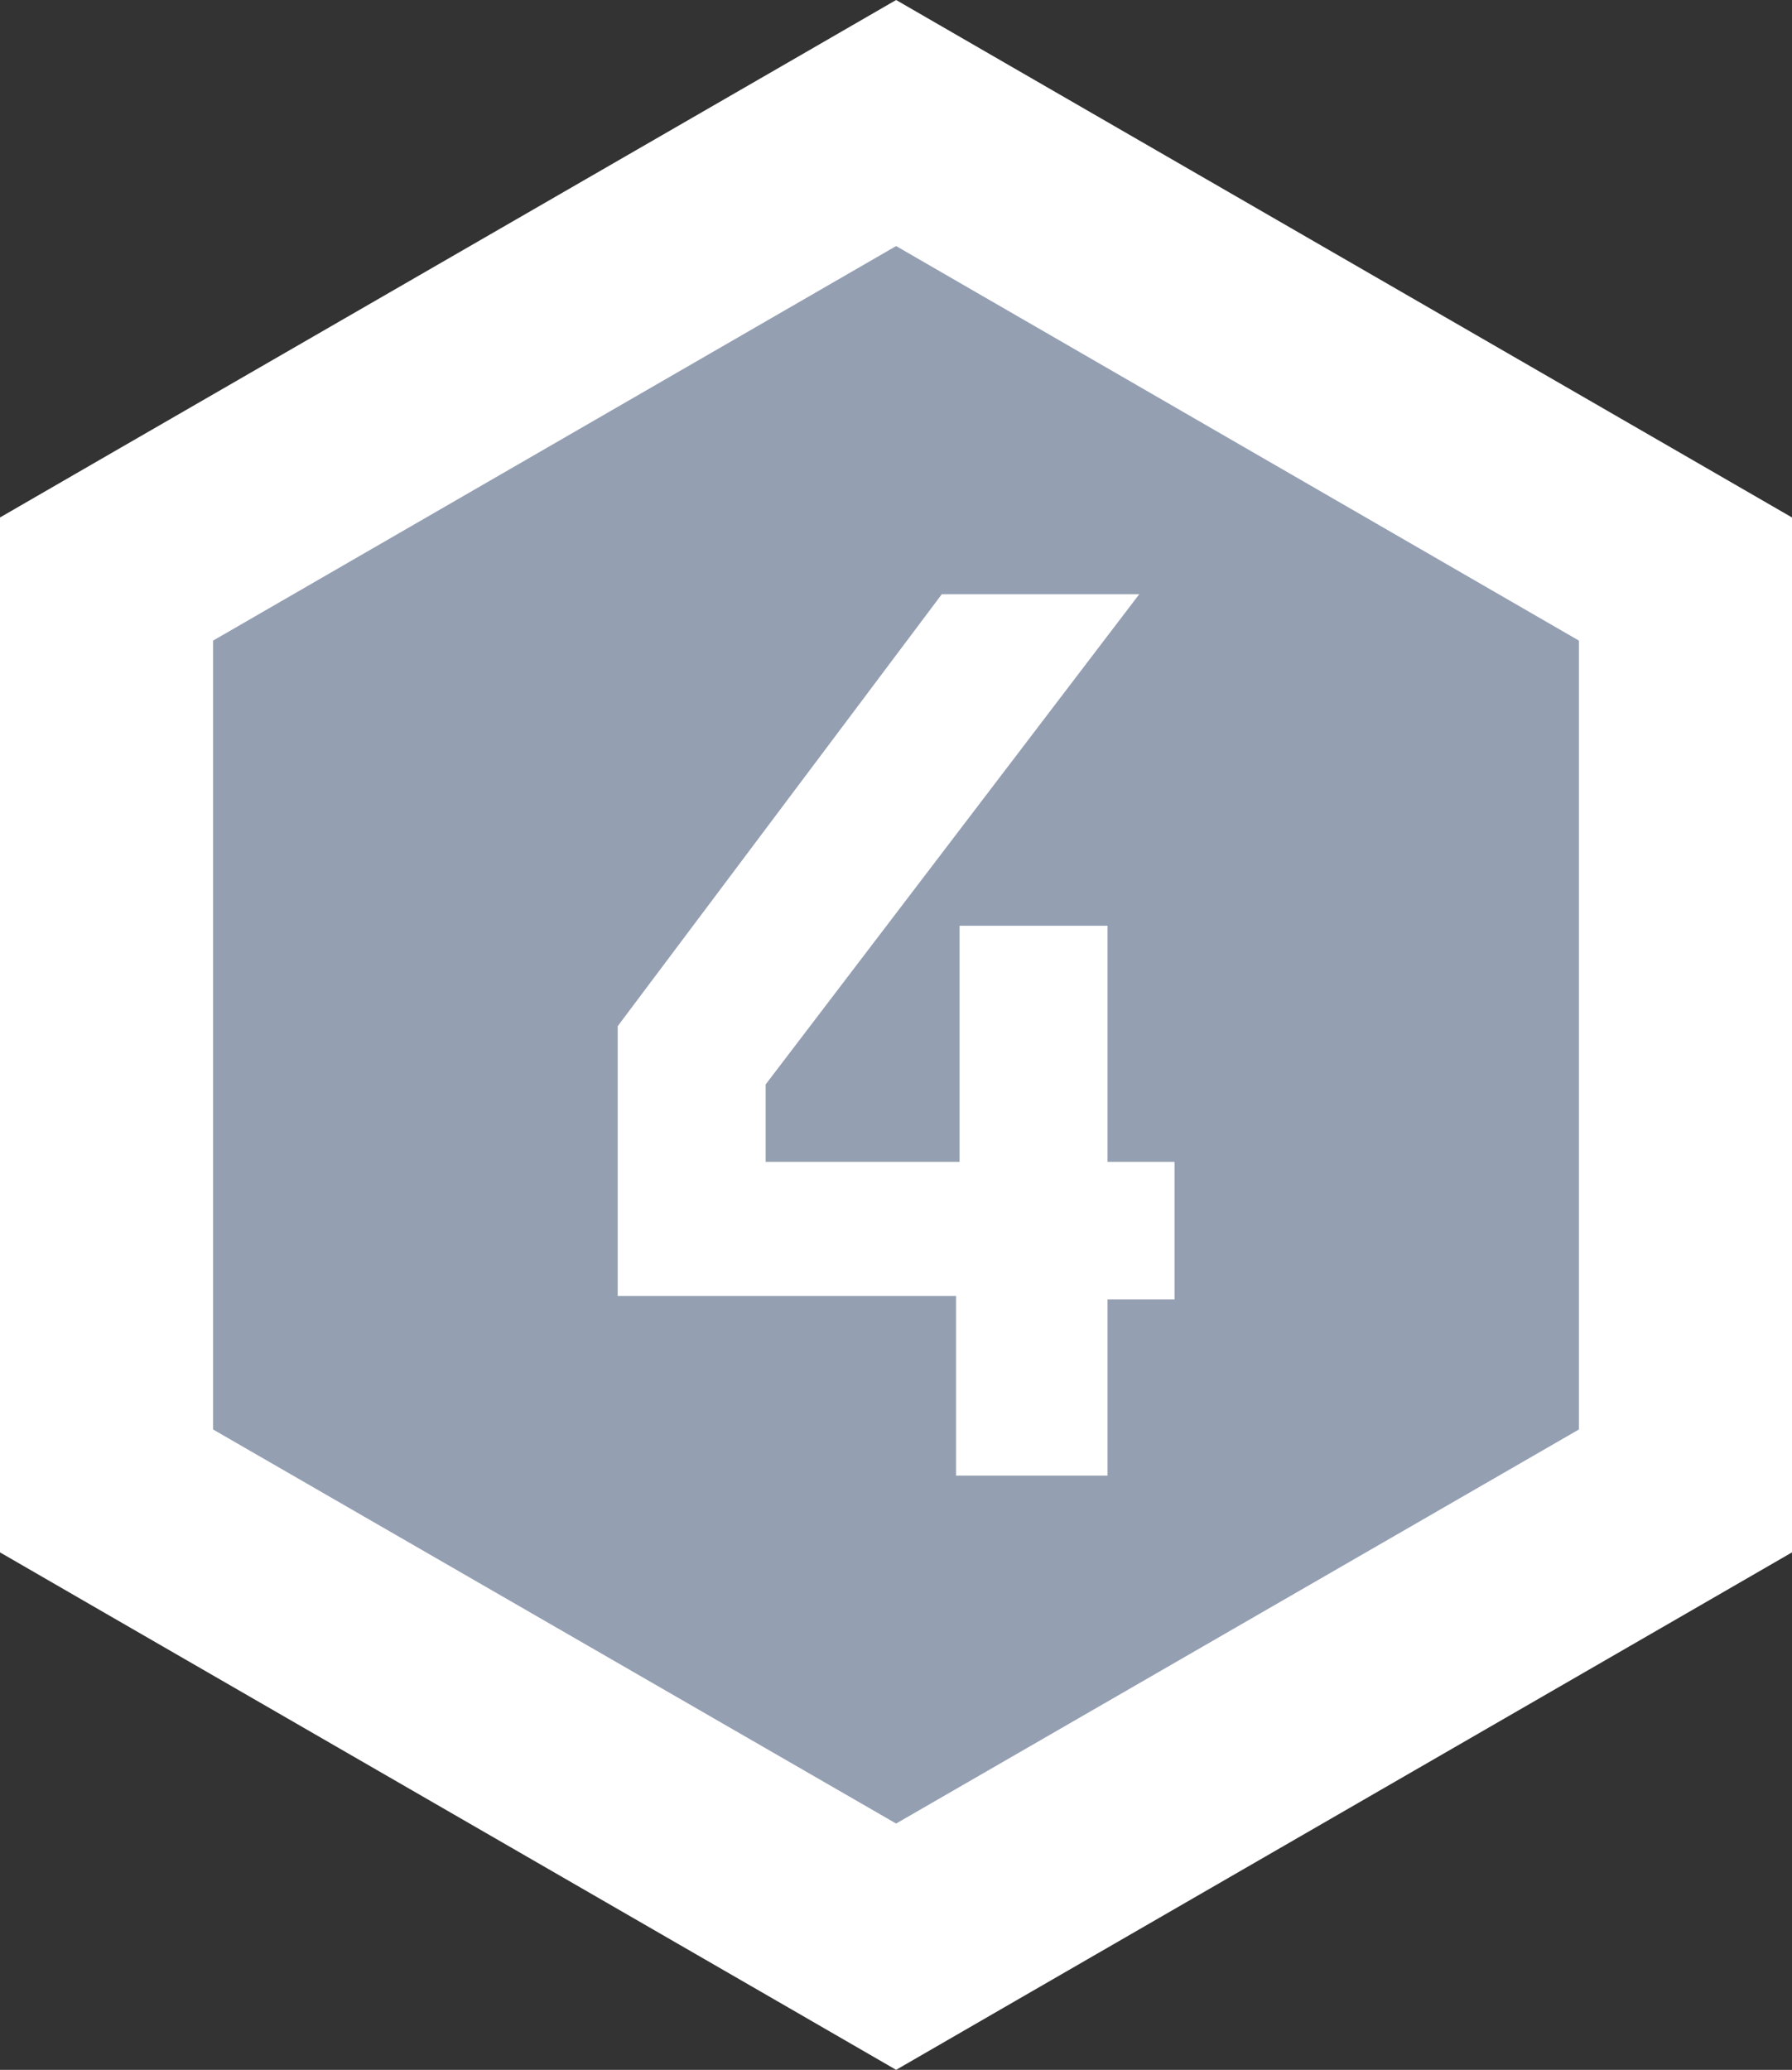 <svg xmlns="http://www.w3.org/2000/svg" viewBox="0 0 75.69 87.4"><rect x="0" y="0" width="75.69" height="87.4" fill="#333333" stroke="none"/><defs><style>.cls-1{fill:#949fb2;}.cls-2{fill:#fff;}</style></defs><title>Ресурс 270</title><g id="Слой_2" data-name="Слой 2"><g id="Слой_1-2" data-name="Слой 1"><polygon class="cls-1" points="4.5 62.95 4.5 24.45 37.85 5.2 71.19 24.45 71.19 62.95 37.85 82.21 4.5 62.95"/><path class="cls-2" d="M37.85,10.39,66.69,27.05V60.36L37.85,77,9,60.36V27.05L37.85,10.39M37.85,0l-4.5,2.6L4.5,19.25,0,21.85v43.7l4.5,2.6L33.35,84.8l4.5,2.6,4.5-2.6L71.19,68.15l4.5-2.6V21.85l-4.5-2.6L42.35,2.6,37.85,0Z"/><polygon class="cls-2" points="32.34 45.79 32.34 49.06 40.53 49.06 40.53 39.09 46.78 39.09 46.78 49.06 49.61 49.06 49.61 54.87 46.78 54.87 46.78 62.31 40.38 62.31 40.38 54.72 26.09 54.72 26.09 43.33 39.78 25.09 48.12 25.09 32.34 45.79"/></g></g></svg>
